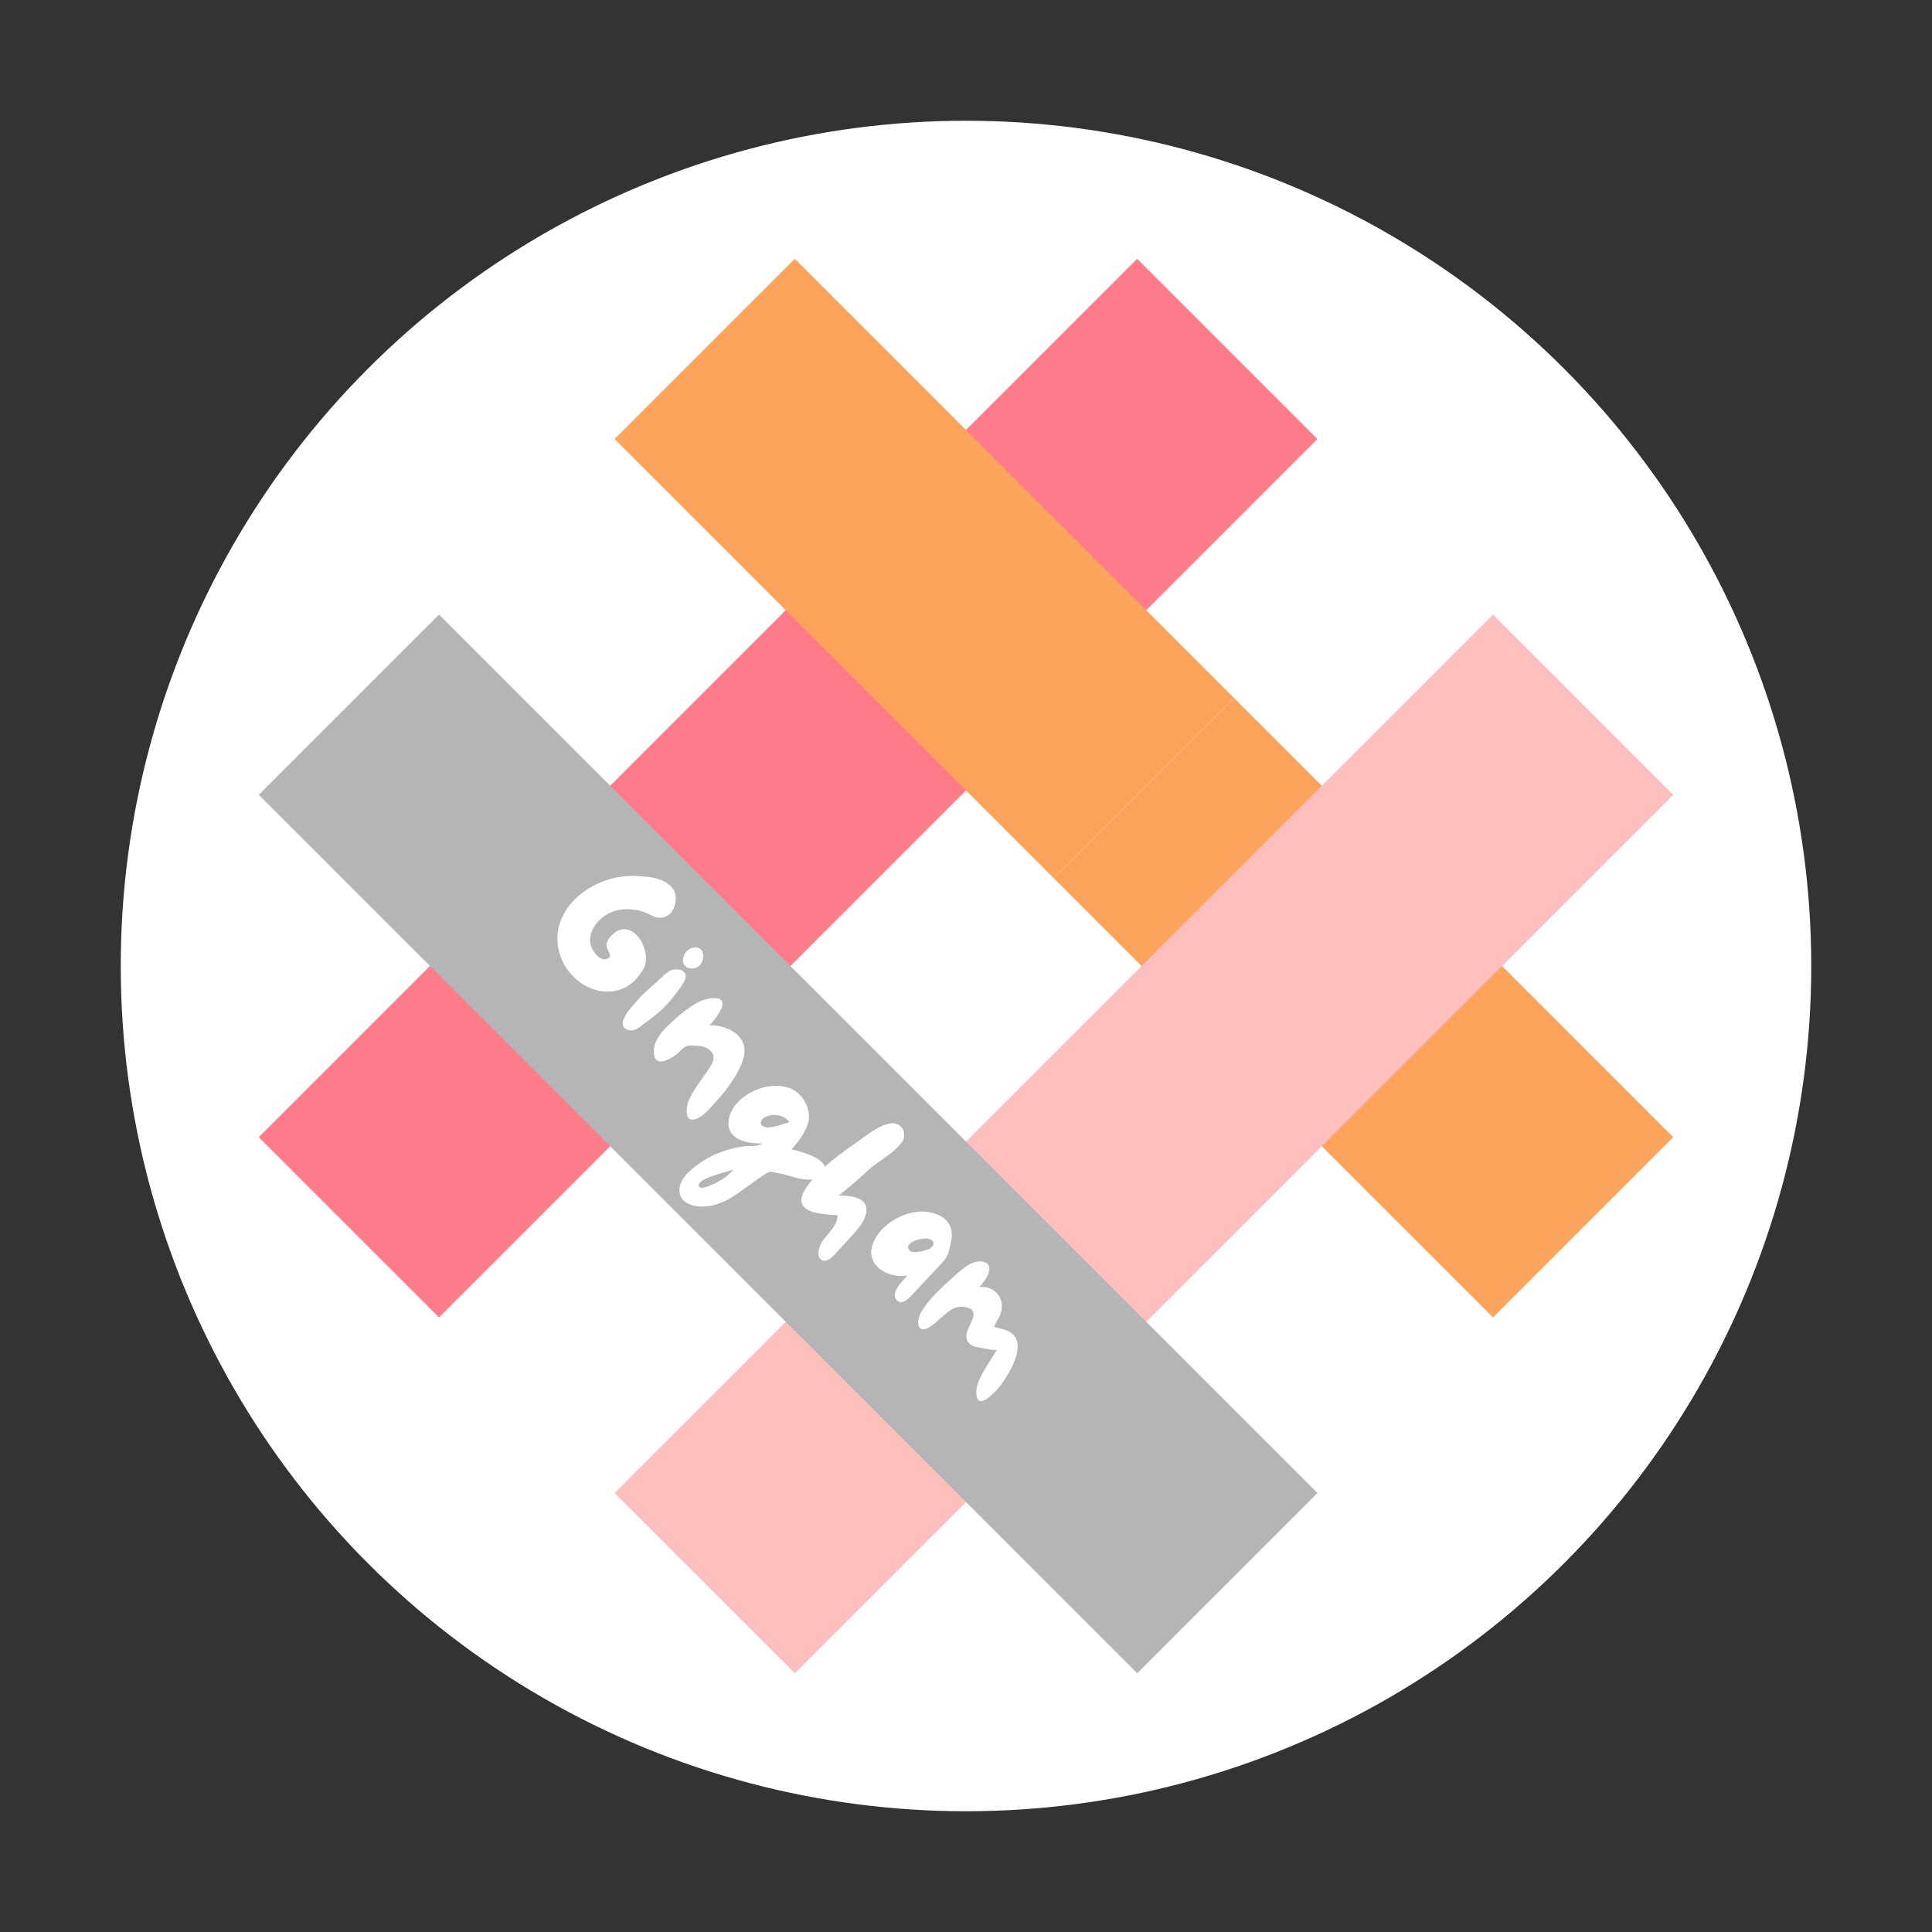 <?xml version="1.0" encoding="UTF-8"?>
<svg xmlns="http://www.w3.org/2000/svg" viewBox="0 0 288 288">
  <rect x="0" y="0" width="288" height="288" fill="#333333" stroke="none"/>
  <defs>
    <style>
      .cls-1 {
        fill: none;
        stroke: #b5b5b5;
      }

      .cls-1, .cls-2, .cls-3, .cls-4 {
        stroke-miterlimit: 10;
        stroke-width: 38px;
      }

      .cls-5 {
        fill: #fff;
      }

      .cls-2 {
        fill: #ff8300;
        stroke: #fca45b;
      }

      .cls-3 {
        fill: #ffbfbf;
        stroke: #ff7b8a;
      }

      .cls-4 {
        fill: #f54882;
        stroke: #ffbfbf;
      }
    </style>
  </defs>
  <g id="background_C" data-name="background C">
    <circle class="cls-5" cx="144" cy="144" r="126"/>
  </g>
  <g id="Stripes">
    <line class="cls-3" x1="52.01" y1="182.95" x2="182.95" y2="52.01"/>
    <line class="cls-2" x1="170.52" y1="117.48" x2="105.05" y2="52.01"/>
    <line class="cls-2" x1="235.99" y1="182.95" x2="170.52" y2="117.48"/>
    <line class="cls-4" x1="105.05" y1="235.99" x2="235.99" y2="105.05"/>
    <line class="cls-1" x1="182.95" y1="235.99" x2="52.01" y2="105.05"/>
  </g>
  <g id="Text">
    <g>
      <path class="cls-5" d="M83.78,136.8c.46-1.01,1.09-1.91,1.9-2.72,.92-.92,1.99-1.67,3.23-2.27,1.24-.59,2.5-.97,3.78-1.14,1.19-.15,2.52-.13,4,.06,1.48,.19,2.58,.65,3.3,1.38,.48,.48,.72,1.05,.74,1.72,0,1.01-.28,1.8-.84,2.36-.34,.34-.75,.54-1.24,.6s-.99-.04-1.51-.32c-1.31-.71-2.69-1.02-4.14-.92-1.45,.1-2.69,.66-3.71,1.68-.53,.53-.92,1.14-1.15,1.83-.23,.68-.24,1.35-.02,2.01,.19,.52,.48,.97,.86,1.35,.48,.48,.94,.66,1.38,.55,.23-.07,.39-.14,.47-.23,.1-.09,.13-.21,.1-.35-.03-.14-.1-.33-.23-.59-.19-.36-.29-.64-.29-.86,0-.49,.27-1.01,.82-1.56,.37-.37,.74-.62,1.11-.74,.9-.3,1.74-.06,2.52,.72,.64,.64,1.08,1.47,1.31,2.48,.23,1.01,.16,1.85-.21,2.52-.41,.71-.83,1.28-1.27,1.72-.88,.88-1.87,1.42-2.98,1.63-1.11,.21-2.22,.12-3.33-.28-1.11-.4-2.08-1.02-2.93-1.87-.72-.73-1.3-1.57-1.71-2.53-.42-.96-.63-1.99-.65-3.07,0-1.12,.23-2.18,.69-3.19Z"/>
      <path class="cls-5" d="M93.08,153.22c-.3-.3-.34-.72-.12-1.25,.22-.53,.47-.97,.75-1.32,.28-.35,.71-.85,1.28-1.51l.61-.66c.25-.25,.54-.53,.89-.85,.35-.32,.62-.56,.81-.73,.27-.22,.46-.38,.57-.49,.21-.21,.37-.35,.49-.45,.48-.48,.9-.84,1.26-1.1,.36-.25,.74-.37,1.14-.36,.55,0,.94,.12,1.17,.35,.4,.4,.37,.96-.08,1.7-.45,.74-1.05,1.54-1.78,2.42-.3,.38-.62,.74-.96,1.09-.68,.68-1.52,1.39-2.52,2.11l-.49,.37c-.45,.37-.85,.65-1.19,.84-.34,.19-.68,.26-1,.21-.36-.05-.63-.18-.82-.37Zm9.33-11.46c.31-.31,.68-.49,1.09-.53s.75,.07,1,.33c.3,.3,.4,.75,.29,1.35-.07,.4-.24,.73-.51,1-.3,.3-.66,.46-1.09,.47-.42,.01-.77-.11-1.03-.37-.36-.36-.44-.83-.25-1.44,.1-.32,.26-.59,.49-.82Z"/>
      <path class="cls-5" d="M103.06,163.24c.4-.7,.96-1.56,1.68-2.58l.63-.88c.34-.51,.59-.91,.75-1.2,.16-.29,.24-.62,.25-.96,0-.35-.15-.68-.46-.99-.31-.31-.69-.52-1.14-.62-.44-.1-.95-.15-1.53-.15-.46-.03-.81,.02-1.03,.14-.22,.12-.43,.29-.64,.49s-.35,.35-.43,.43c-.53,.48-1.13,.86-1.8,1.13s-1.18,.24-1.52-.1c-.25-.25-.37-.68-.37-1.31,0-1.09,.69-2.33,2.07-3.71,.1-.1,.55-.51,1.37-1.25,.92-.81,1.82-1.48,2.72-2.02,.9-.54,1.79-.83,2.68-.87,.56-.04,.96,.05,1.19,.29,.34,.34,.29,.9-.15,1.67-.44,.77-.96,1.47-1.55,2.08,.85,0,1.64,.13,2.39,.4,.74,.27,1.36,.64,1.84,1.12,.48,.48,.78,1.04,.91,1.69,.13,.65,.05,1.38-.24,2.19-.81,2.23-2.65,4.78-5.52,7.65-.41,.41-.87,.71-1.37,.9-.51,.19-.89,.16-1.15-.1-.23-.23-.32-.66-.27-1.29,.05-.71,.28-1.42,.68-2.11Z"/>
      <path class="cls-5" d="M102.65,174.73c.14-.14,.3-.29,.49-.45,.19-.16,.34-.29,.45-.37,1.4-1.09,2.93-1.9,4.59-2.42,.89-.29,1.82-.49,2.79-.62,.08-.03,.35-.04,.8-.02,.48-.01,.85-.04,1.12-.09,.27-.05,.5-.15,.69-.32-.83,.04-1.64-.04-2.43-.24-.79-.2-1.4-.52-1.86-.97-.62-.62-.83-1.43-.64-2.44,.19-.96,.68-1.83,1.46-2.61,.89-.89,2-1.54,3.32-1.97,1.07-.33,2.12-.42,3.17-.28,1.05,.14,1.92,.56,2.61,1.26,.34,.34,.62,.71,.82,1.11,.64,1.22,.74,2.39,.3,3.52-.44,1.13-1.23,2.29-2.35,3.5,2.3,.55,3.81,1.19,4.55,1.93,.63,.63,.62,1.27-.04,1.93-.42,.42-.95,.64-1.59,.67-.64,.02-1.35-.06-2.14-.26l-1.19-.33-.8-.23-1.09-.22c-.48-.1-.78-.14-.9-.12-.12,.01-.38,.13-.76,.35-.6,.38-1.43,.96-2.48,1.74-.93,.68-1.72,1.23-2.36,1.64-.64,.41-1.36,.75-2.16,1.04-.8,.28-1.64,.41-2.53,.4-.51-.01-.99-.1-1.46-.25-.46-.15-.84-.37-1.13-.65-.42-.43-.63-.97-.62-1.64,.04-.86,.49-1.72,1.35-2.58Zm2.59,2.22c.54-.17,1.09-.41,1.66-.72,.57-.31,.95-.53,1.14-.67,.3-.25,.74-.63,1.31-1.15-.52,.08-1.39,.32-2.61,.71-1.22,.39-2.03,.77-2.41,1.16-.23,.23-.27,.44-.12,.62,.15,.2,.5,.22,1.04,.05Zm12.44-9.67c-.06-.08-.15-.19-.29-.33-.36-.36-.81-.58-1.36-.69s-1.1-.07-1.63,.11c-.29,.1-.53,.24-.72,.43-.16,.16-.25,.34-.27,.51-.01,.18,.05,.34,.19,.47,.21,.21,.55,.3,1.02,.29,.73-.07,1.74-.34,3.06-.8Z"/>
      <path class="cls-5" d="M122.28,187.67c-.33-.33-.37-.9-.12-1.72,.1-.31,.23-.6,.41-.86,.18-.26,.46-.63,.86-1.11,.46-.55,.82-1.03,1.06-1.45,.24-.42,.36-.87,.36-1.37-1.26-.08-2.29-.19-3.09-.34-.8-.14-1.42-.43-1.86-.87-.64-.64-.59-1.54,.16-2.71,.51-.81,1.2-1.65,2.07-2.52,.81-.81,1.7-1.59,2.69-2.34,.98-.75,2.09-1.55,3.32-2.4l.49-.37c.81-.59,1.51-1.06,2.12-1.4,.61-.35,1.21-.59,1.81-.73,.34-.07,.66-.06,.96,.02,.3,.08,.55,.22,.76,.43,.29,.29,.45,.65,.5,1.08,.05,.43-.06,.85-.32,1.24-.2,.29-.44,.57-.72,.84-.45,.45-1.21,1.05-2.28,1.79-.88,.6-1.5,1.07-1.87,1.41-.41,.36-.71,.63-.9,.82-1.61,1.45-2.84,2.48-3.67,3.1,1.83,0,3.05,.3,3.65,.9,.44,.44,.58,1.03,.43,1.79-.15,.67-.48,1.34-1,2.01s-1.21,1.45-2.07,2.34c-.12,.15-.31,.35-.55,.59l-.45,.49c-.27,.33-.51,.59-.72,.8-.56,.56-1.05,.83-1.46,.8-.23-.01-.43-.1-.59-.27Z"/>
      <path class="cls-5" d="M133.45,192.67c.15-.46,.37-.87,.65-1.22,.28-.35,.67-.78,1.16-1.3-.81,.12-1.62,.07-2.44-.16-.82-.23-1.5-.62-2.03-1.15-.42-.42-.7-.92-.84-1.48-.14-.56-.1-1.17,.12-1.82,.31-.89,.83-1.69,1.54-2.4,.57-.57,1.24-1.07,1.99-1.48,.75-.41,1.52-.7,2.3-.88,.93-.22,1.87-.23,2.83-.04,.96,.19,1.71,.57,2.28,1.13,.75,.75,1.02,1.76,.8,3.01-.18,.94-.35,1.63-.5,2.06-.16,.43-.5,.92-1.02,1.46l-3.73,3.98c-.1,.1-.2,.21-.32,.36-.12,.14-.26,.3-.44,.48-.9,.9-1.59,1.12-2.07,.64-.33-.33-.42-.72-.27-1.19Zm3.35-6.04c.61-.09,1.1-.21,1.47-.36,.25-.08,.45-.2,.62-.37,.16-.16,.25-.33,.27-.49,.01-.17-.05-.32-.18-.45-.08-.08-.2-.16-.35-.23-.26-.12-.64-.15-1.14-.07-.5,.08-.93,.2-1.28,.36-.25,.11-.45,.25-.62,.41-.31,.31-.31,.64,0,.98,.21,.23,.61,.3,1.22,.21Z"/>
      <path class="cls-5" d="M146.1,205.4c.4-.79,.98-1.78,1.74-2.95,.33-.49,.59-.92,.78-1.27-.08,.11-.64,.07-1.68-.12s-1.65-.32-1.83-.39c-.3-.16-.51-.31-.64-.43-.27-.27-.41-.59-.41-.94,0-.36,.06-.68,.17-.97,.12-.29,.32-.75,.6-1.36,.38-.79,.4-1.37,.04-1.72-.23-.23-.7-.38-1.39-.45-.59-.04-1.13,.09-1.63,.4-.5,.31-1.09,.78-1.77,1.41-.56,.5-.98,.86-1.27,1.06-.77,.55-1.33,.64-1.68,.29-.19-.19-.28-.5-.26-.93,.02-.43,.15-.88,.4-1.34,.56-1,1.39-2.04,2.48-3.14,.62-.62,1.22-1.18,1.8-1.68l.45-.41c.82-.76,1.56-1.37,2.21-1.8,.66-.44,1.3-.64,1.93-.62,.48,.01,.83,.14,1.07,.37,.26,.26,.34,.61,.23,1.05-.1,.45-.3,.89-.6,1.34-.3,.45-.6,.8-.9,1.05,.49-.05,.96,0,1.42,.14s.84,.39,1.17,.72c.3,.3,.52,.65,.66,1.07,.25,.68,.2,1.46-.14,2.32-.05,.16-.18,.4-.37,.7-.29,.45-.44,.79-.45,1.03,.7,.15,1.26,.3,1.7,.45s.81,.38,1.11,.68c.45,.45,.67,1.07,.66,1.85-.04,1.46-.85,3.31-2.42,5.54-.22,.33-.58,.75-1.09,1.25-1.15,1.15-1.93,1.51-2.36,1.09-.16-.16-.26-.51-.29-1.03-.03-.68,.16-1.42,.55-2.21Z"/>
    </g>
  </g>
</svg>
